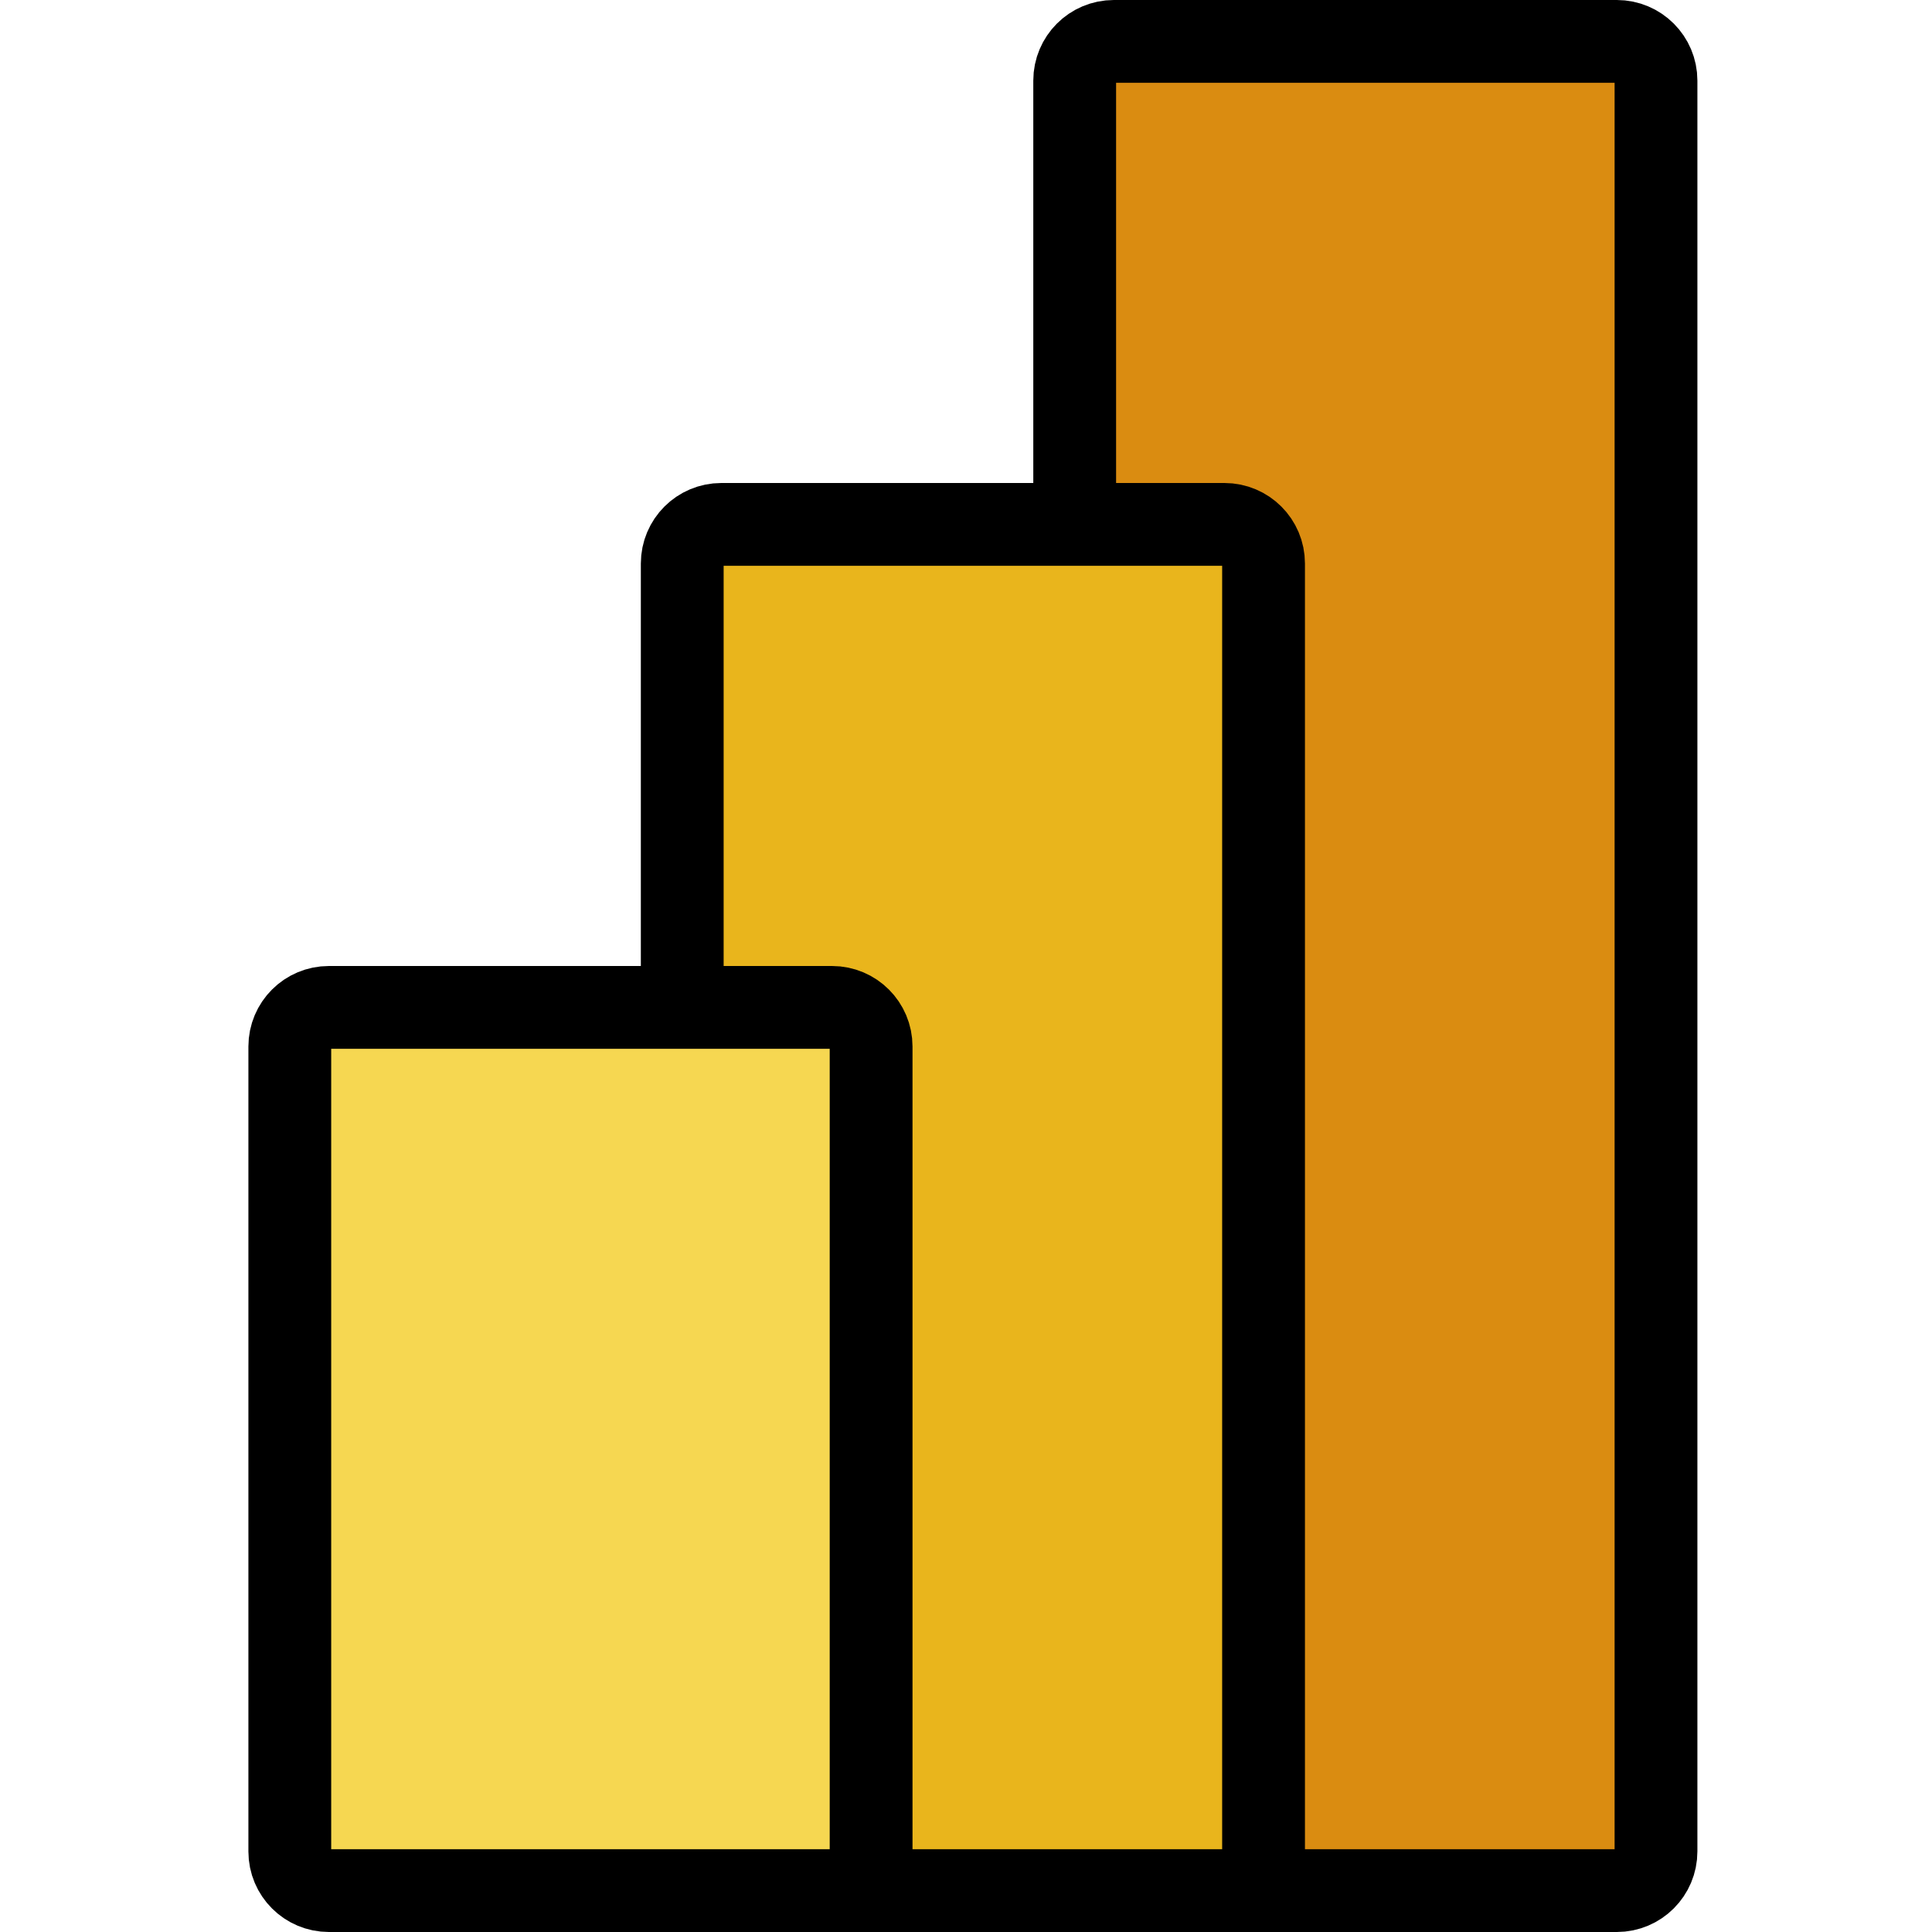<svg width="70" height="70" viewBox="0 0 70 70" fill="none" xmlns="http://www.w3.org/2000/svg">
<path d="M60 2.92V67.08C60 67.864 59.364 68.5 58.58 68.5H40.358C39.574 68.5 38.938 67.864 38.938 67.08V2.92C38.938 2.136 39.573 1.5 40.358 1.5H58.58C59.364 1.5 60 2.136 60 2.92Z" fill="#DA8C11" stroke="black" stroke-width="3"/>
<path d="M45.781 20.417V68.5H24.719V20.417C24.719 19.634 25.353 19 26.135 19H44.364C45.147 19 45.781 19.634 45.781 20.417Z" fill="#E9B51C" stroke="black" stroke-width="3"/>
<path d="M10.5 67.083V37.917C10.5 37.134 11.134 36.5 11.917 36.5H30.146C30.928 36.5 31.562 37.134 31.562 37.917V68.5H11.917C11.134 68.5 10.5 67.866 10.5 67.083Z" fill="#F6D751" stroke="black" stroke-width="3"/>
</svg>

